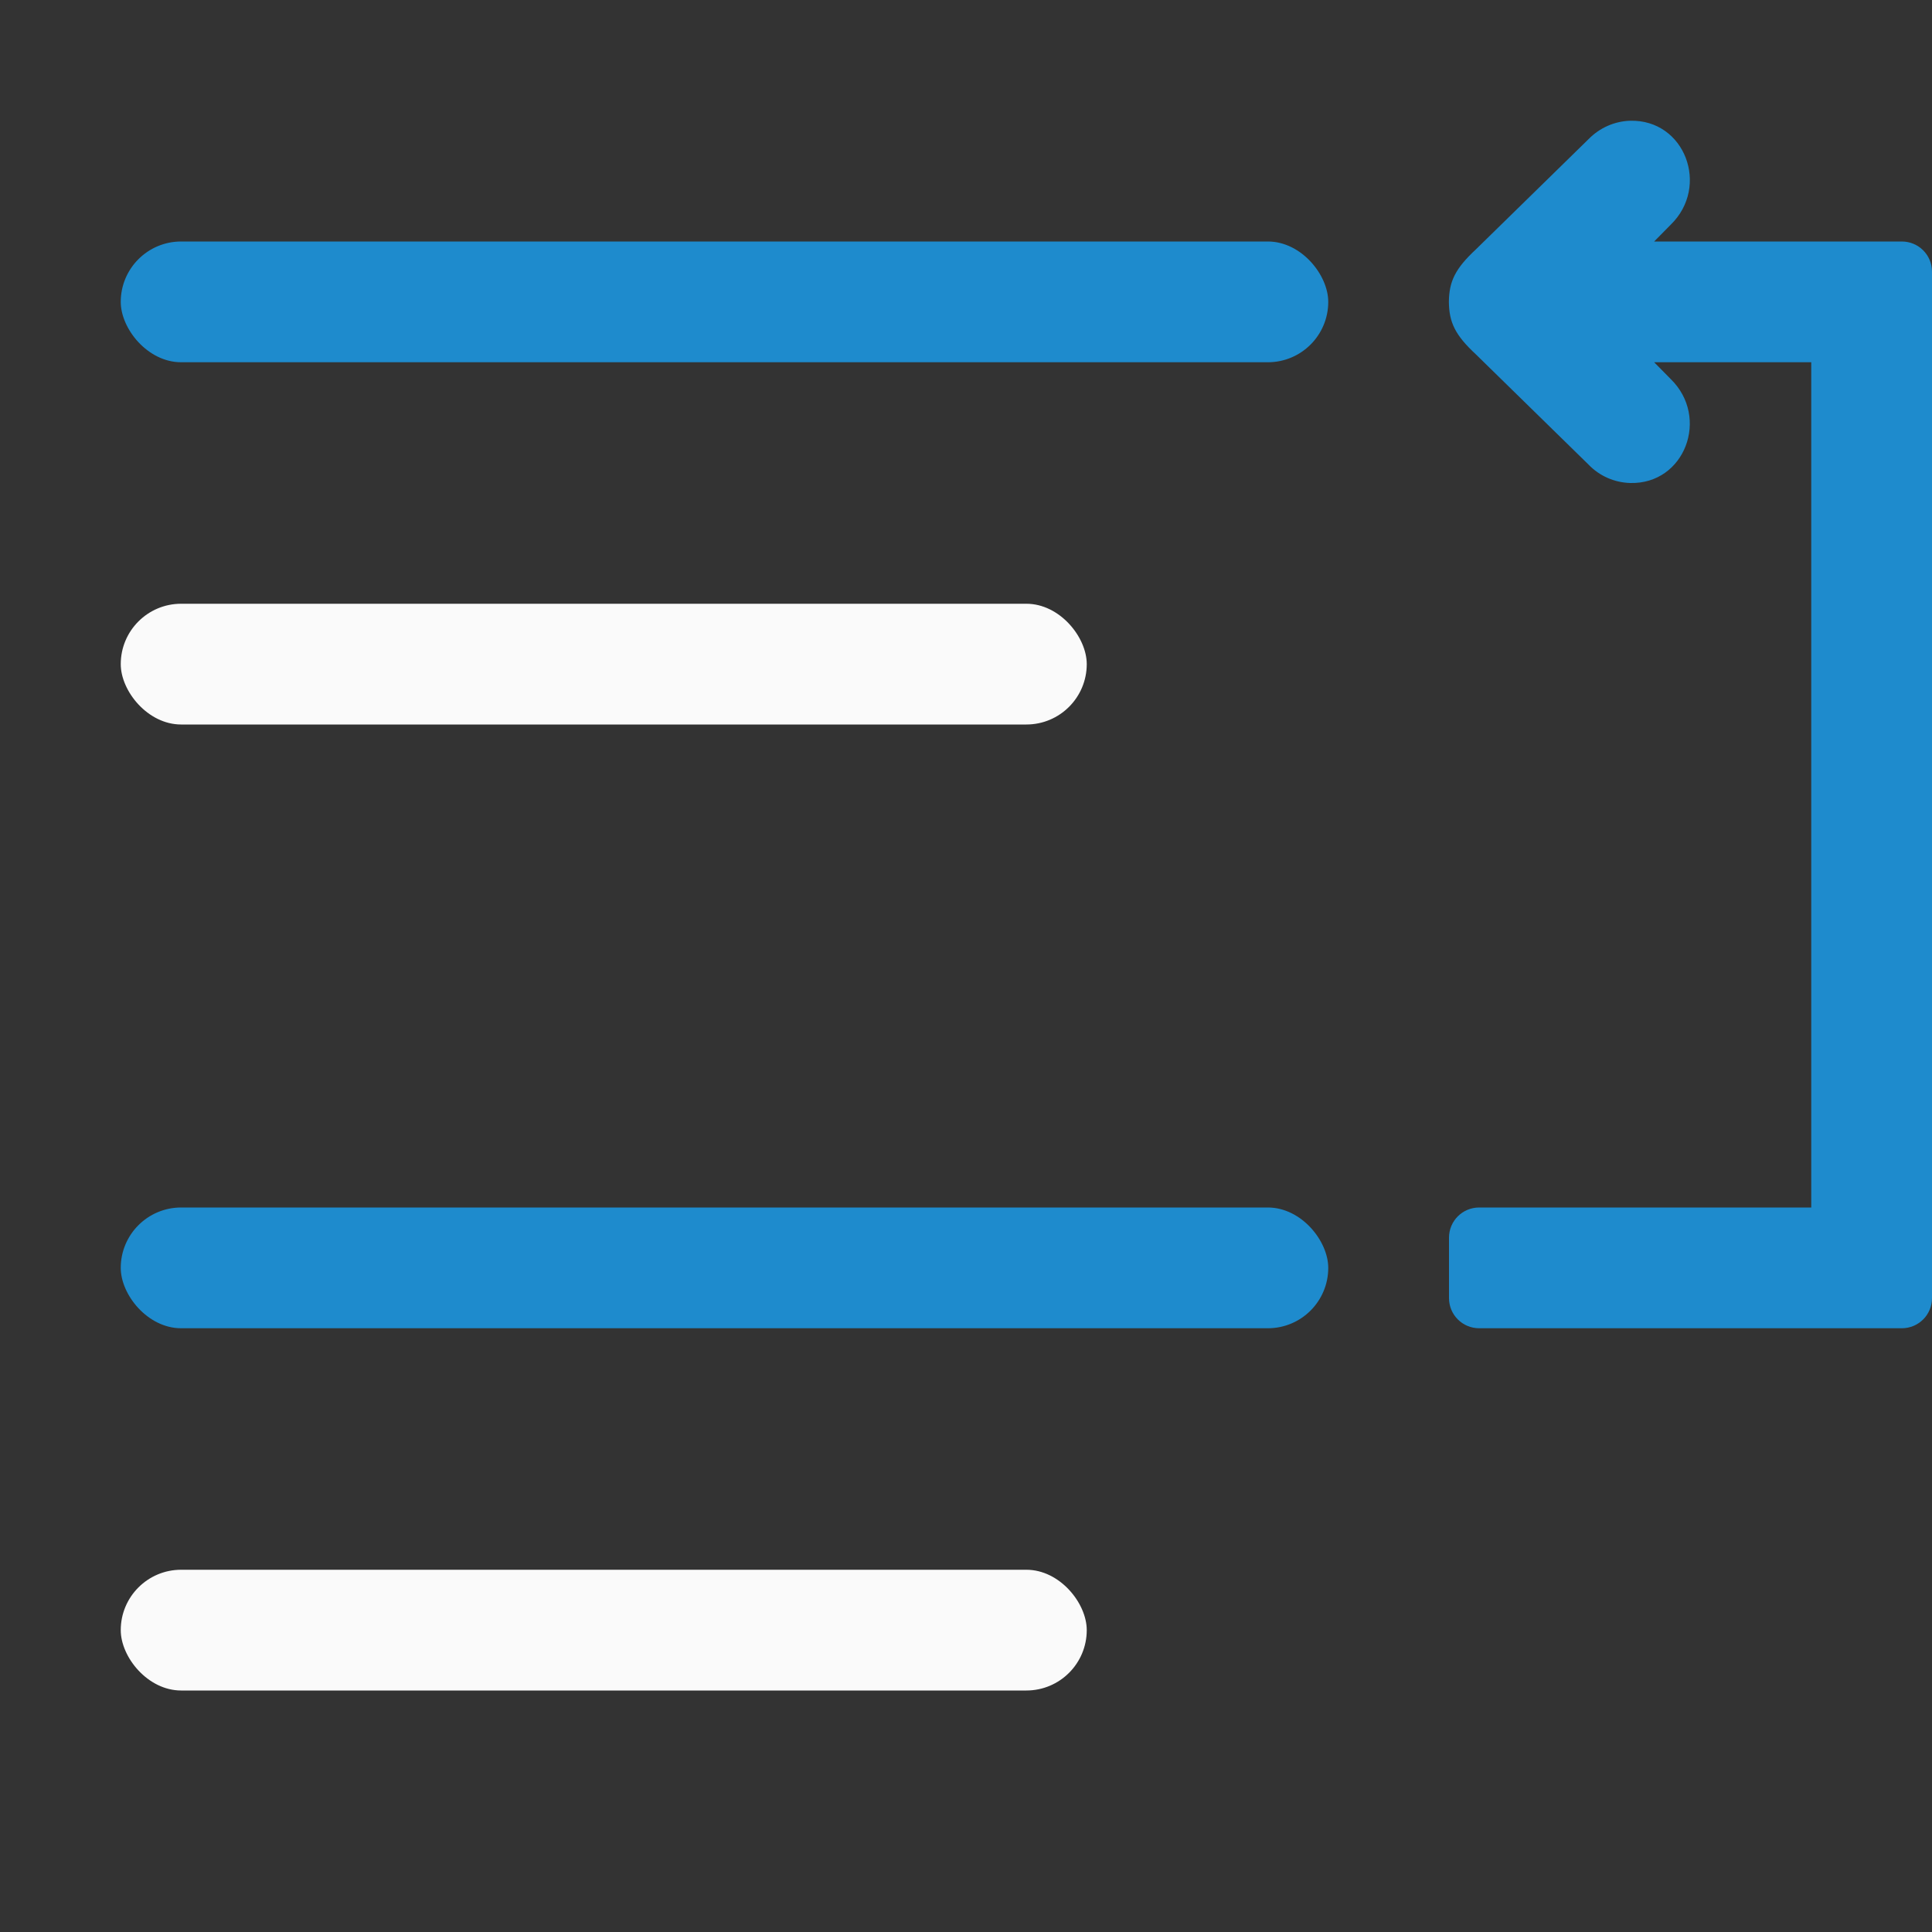 <svg viewBox="0 0 16 16" xmlns="http://www.w3.org/2000/svg"><rect x="0" y="0" width="16" height="16" fill="#333333" stroke="none"/><rect fill="#1e8bcd" height="1" ry=".5" width="10" x="1" y="2"/><rect fill="#fafafa" height="1" ry=".5" width="8" x="1" y="5"/><g fill="#1e8bcd"><g><rect fill="#1e8bcd" height="1" ry=".5" width="10" x="1" y="10"/><rect fill="#fafafa" height="1" ry=".5" width="8" x="1" y="13"/></g><path d="m15.75 11c.139 0 .25-.112.25-.25v-8.5c0-.139-.112-.25-.25-.25h-2.051l.137-.139c.326-.317.118-.873-.336-.861-.13.004-.253.059-.344.152l-.932.912c-.173.161-.223.266-.225.436.002.169.051.275.225.436l.932.912c.09.094.214.148.344.152.454.012.661-.544.336-.861l-.137-.139h1.301v7h-2.75c-.139 0-.25.112-.25.25v.5c0 .139.112.25.25.25z" fill-rule="evenodd"/></g></svg>